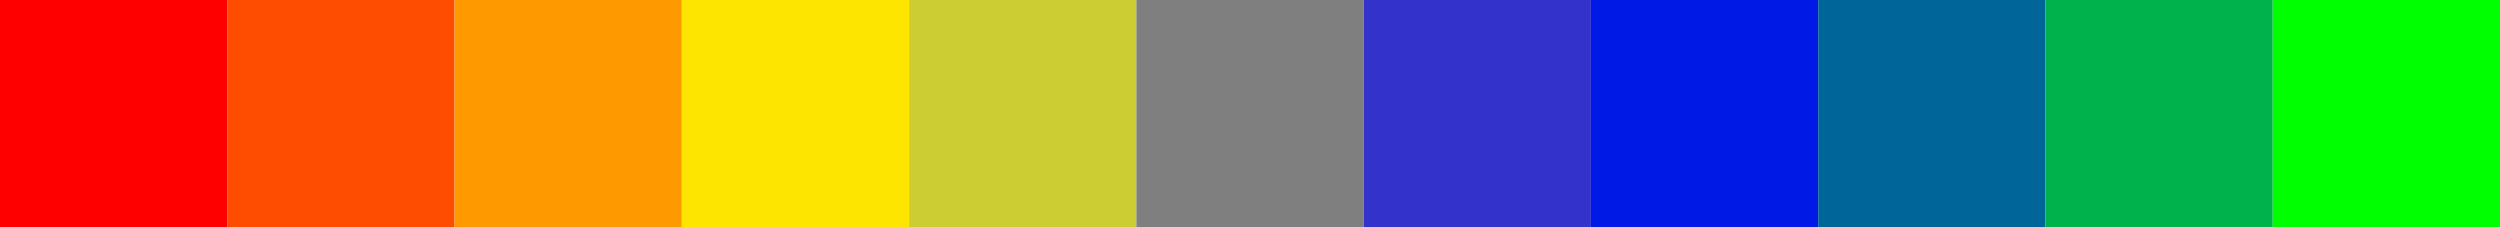 <?xml version="1.0" encoding="UTF-8"?>
<svg xmlns="http://www.w3.org/2000/svg" xmlns:xlink="http://www.w3.org/1999/xlink" width="550pt" height="50pt" viewBox="0 0 550 50" version="1.1">
<g id="surface129">
<path style=" stroke:none;fill-rule:nonzero;fill:rgb(100%,0%,0%);fill-opacity:1;" d="M 0 50 C 16.668 50 33.332 50 50 50 C 50 33.332 50 16.668 50 0 C 33.332 0 16.668 0 0 0 C 0 16.668 0 33.332 0 50 Z M 0 50 "/>
<path style=" stroke:none;fill-rule:nonzero;fill:rgb(99.608%,29.804%,0%);fill-opacity:1;" d="M 50 50 C 66.668 50 83.332 50 100 50 C 100 33.332 100 16.668 100 0 C 83.332 0 66.668 0 50 0 C 50 16.668 50 33.332 50 50 Z M 50 50 "/>
<path style=" stroke:none;fill-rule:nonzero;fill:rgb(100%,60%,0%);fill-opacity:1;" d="M 100 50 C 116.668 50 133.332 50 150 50 C 150 33.332 150 16.668 150 0 C 133.332 0 116.668 0 100 0 C 100 16.668 100 33.332 100 50 Z M 100 50 "/>
<path style=" stroke:none;fill-rule:nonzero;fill:rgb(99.608%,89.804%,0%);fill-opacity:1;" d="M 150 50 C 166.668 50 183.332 50 200 50 C 200 33.332 200 16.668 200 0 C 183.332 0 166.668 0 150 0 C 150 16.668 150 33.332 150 50 Z M 150 50 "/>
<path style=" stroke:none;fill-rule:nonzero;fill:rgb(80%,80%,20%);fill-opacity:1;" d="M 200 50 C 216.668 50 233.332 50 250 50 C 250 33.332 250 16.668 250 0 C 233.332 0 216.668 0 200 0 C 200 16.668 200 33.332 200 50 Z M 200 50 "/>
<path style=" stroke:none;fill-rule:nonzero;fill:rgb(49.804%,49.804%,49.804%);fill-opacity:1;" d="M 250 50 C 266.668 50 283.332 50 300 50 C 300 33.332 300 16.668 300 0 C 283.332 0 266.668 0 250 0 C 250 16.668 250 33.332 250 50 Z M 250 50 "/>
<path style=" stroke:none;fill-rule:nonzero;fill:rgb(20%,20%,80%);fill-opacity:1;" d="M 300 50 C 316.668 50 333.332 50 350 50 C 350 33.332 350 16.668 350 0 C 333.332 0 316.668 0 300 0 C 300 16.668 300 33.332 300 50 Z M 300 50 "/>
<path style=" stroke:none;fill-rule:nonzero;fill:rgb(0%,9.804%,89.804%);fill-opacity:1;" d="M 350 50 C 366.668 50 383.332 50 400 50 C 400 33.332 400 16.668 400 0 C 383.332 0 366.668 0 350 0 C 350 16.668 350 33.332 350 50 Z M 350 50 "/>
<path style=" stroke:none;fill-rule:nonzero;fill:rgb(0%,40%,60%);fill-opacity:1;" d="M 400 50 C 416.668 50 433.332 50 450 50 C 450 33.332 450 16.668 450 0 C 433.332 0 416.668 0 400 0 C 400 16.668 400 33.332 400 50 Z M 400 50 "/>
<path style=" stroke:none;fill-rule:nonzero;fill:rgb(0%,69.804%,29.804%);fill-opacity:1;" d="M 450 50 C 466.668 50 483.332 50 500 50 C 500 33.332 500 16.668 500 0 C 483.332 0 466.668 0 450 0 C 450 16.668 450 33.332 450 50 Z M 450 50 "/>
<path style=" stroke:none;fill-rule:nonzero;fill:rgb(0%,100%,0%);fill-opacity:1;" d="M 500 50 C 516.668 50 533.332 50 550 50 C 550 33.332 550 16.668 550 0 C 533.332 0 516.668 0 500 0 C 500 16.668 500 33.332 500 50 Z M 500 50 "/>
</g>
</svg>
